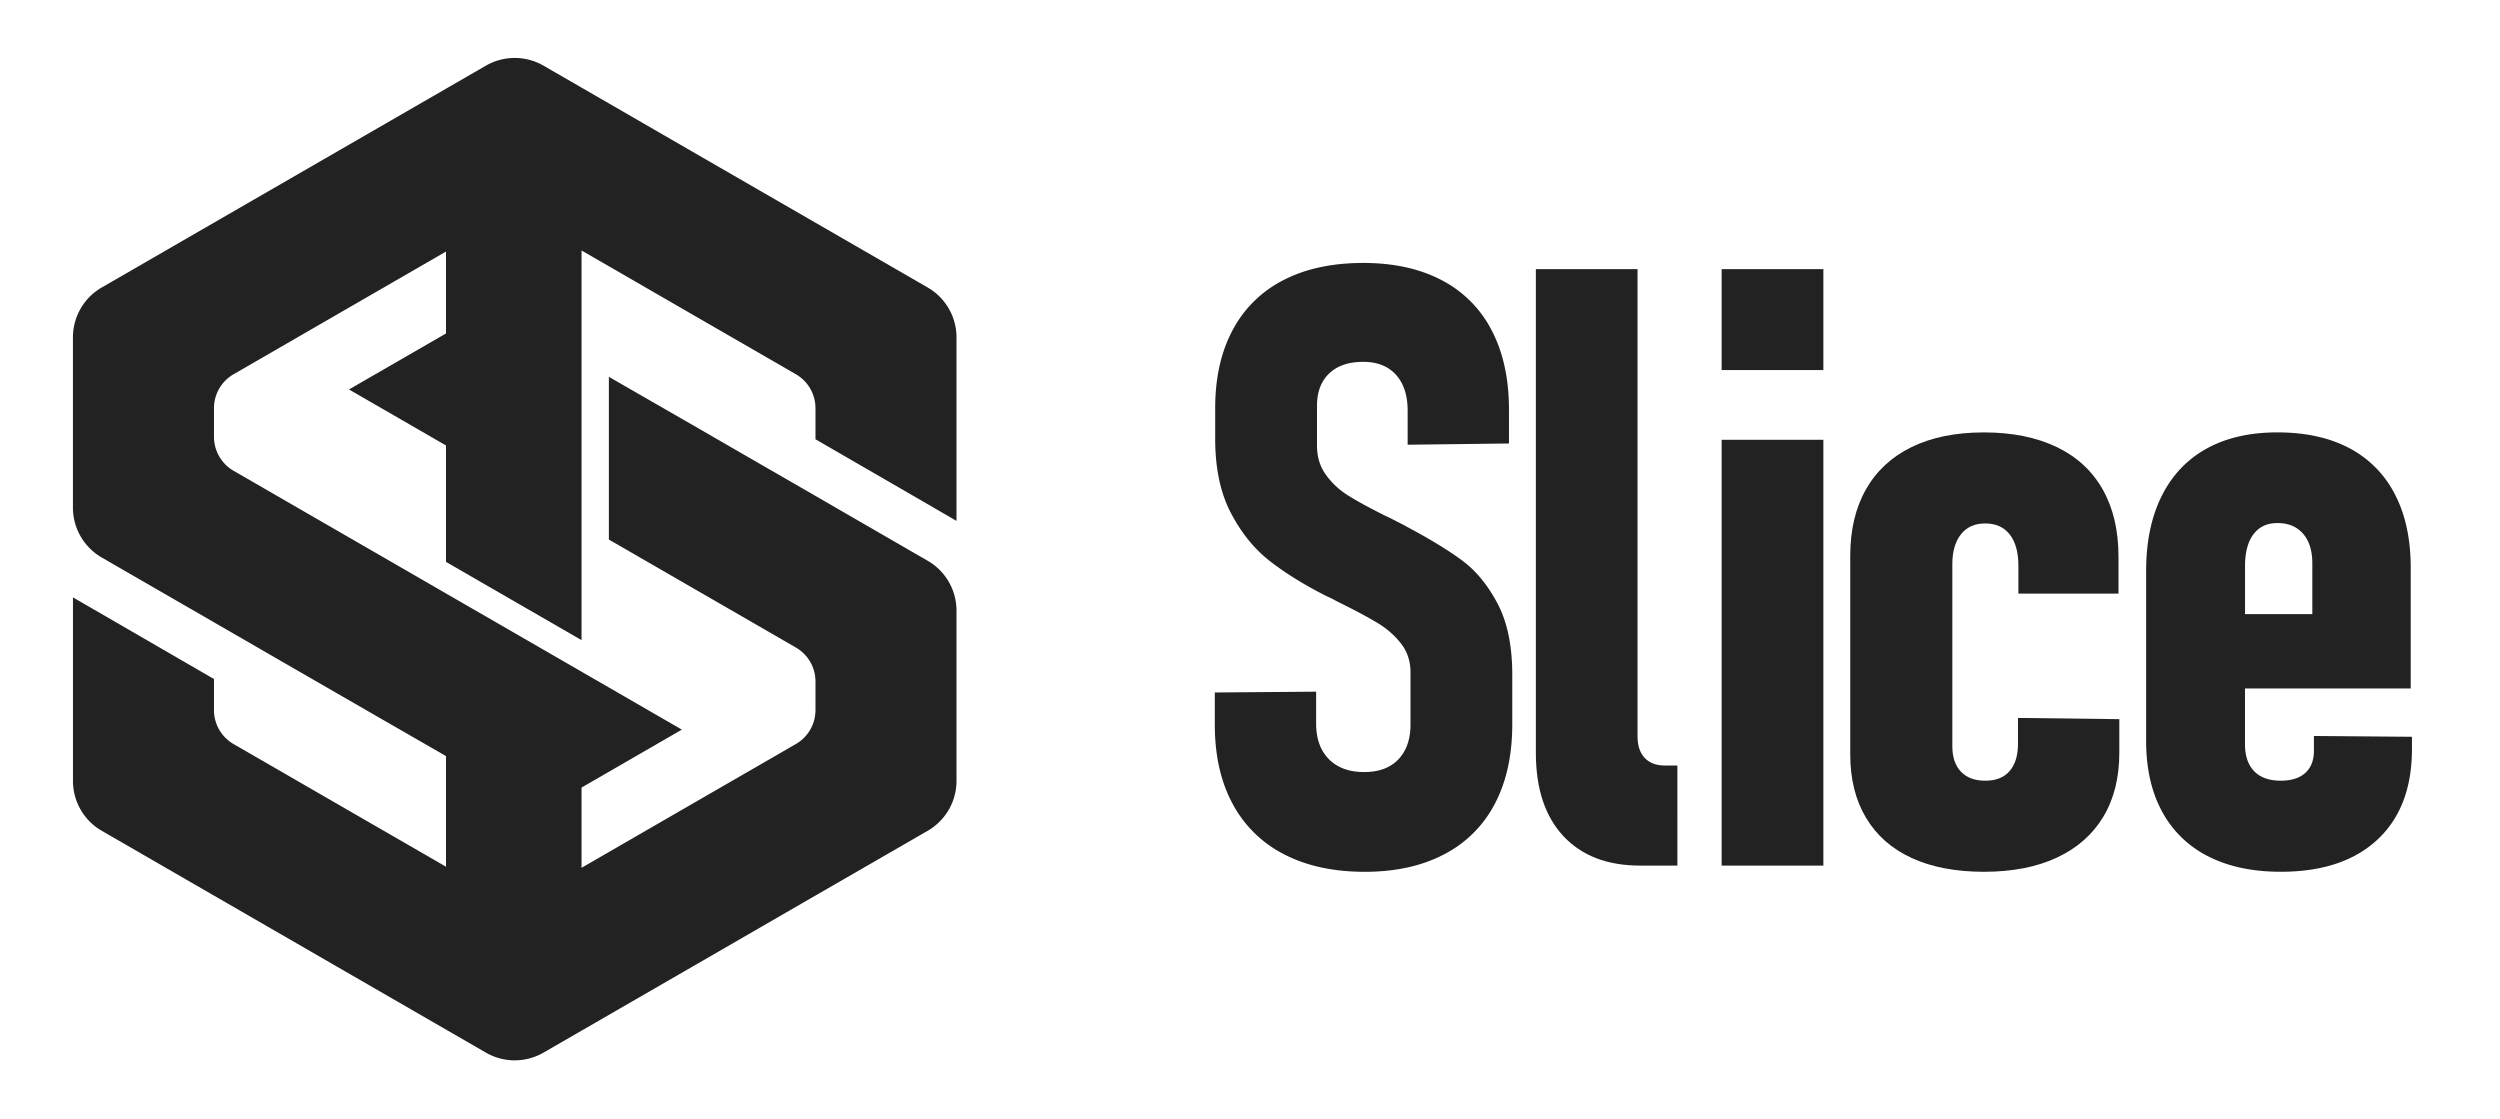 <svg id="Layer_1" data-name="Layer 1" xmlns="http://www.w3.org/2000/svg" viewBox="0 0 2287 1024"><defs><style>.cls-1{fill:#222;}</style></defs><title>Slice logo dark 5 text</title><path class="cls-1" d="M1337.24,512.47Q1318.1,498.4,1287,481.88a11.11,11.11,0,0,1-1.31-.75,14.87,14.87,0,0,0-1.31-.75q-4.51-2.25-8.82-4.5t-8.45-4.13q-21.76-10.87-34-18.58a71.32,71.32,0,0,1-20.26-18.95q-8.08-11.25-8.07-26.64v-36.4q0-18.76,11.07-29.46t31.33-10.7q19.14,0,29.84,11.82t10.69,32.84v31.15l92.7-1.13V374.93q0-42.4-15.76-72.62a106.28,106.28,0,0,0-45.79-46q-30-15.76-71.68-15.76-42.78,0-73.17,15.76a107.32,107.32,0,0,0-46.35,45.6q-16,29.83-16,71.49v28.14q0,40.17,14.26,67.55t35.65,44.1q21.39,16.69,51.79,32.08l4.88,2.26c1,.5,1.93,1,2.81,1.5s1.81,1,2.82,1.5q22.88,11.25,36.21,19.32A77.71,77.71,0,0,1,1281.89,589q8.44,11.09,8.44,26.09v47.66q0,20.26-11.07,31.89t-31.34,11.64q-20.64,0-32.27-11.82T1204,662V632.74l-92.7.75v29.28q0,42.4,16.33,72.61a109.61,109.61,0,0,0,47.1,46.16q30.76,15.94,73.55,16,42.4,0,72.8-16a107.93,107.93,0,0,0,46.35-46.16q15.94-30.2,16-72.61V617.36q0-39.78-13.51-65.3T1337.24,512.47Z"/><path class="cls-1" d="M1504.59,693.35q-6.57-6.95-6.57-19.7V246.21H1405V688.66q0,49.17,25.15,76.18t70.17,27h34.15V700.29h-11.63Q1511.15,700.29,1504.59,693.35Z"/><rect class="cls-1" x="1574.95" y="402.32" width="93.07" height="389.54"/><rect class="cls-1" x="1574.95" y="246.21" width="93.07" height="92.32"/><path class="cls-1" d="M1846.05,680.4q0,16.14-7.69,25T1816,714.18q-14.27,0-22.14-8.26T1786,682.66V516q0-17.25,7.88-27.21t22.14-9.94q14.64,0,22.52,10.13t7.88,28.52v25.52H1938V509.28q0-36-14.45-61.55t-42.22-38.84q-27.78-13.32-66.43-13.32t-66,13.32q-27.4,13.32-41.85,38.65t-14.45,61V690.16q0,33.78,14.45,58t41.85,36.78q27.39,12.57,66,12.57,39,0,66.8-13t42.41-37.34q14.64-24.39,14.64-58.54V657.89l-92.7-1.13Z"/><path class="cls-1" d="M2116.77,673.27v13.51q0,13.14-7.88,20.27t-22.52,7.13q-15.76,0-24.2-8.63t-8.45-24.77v-51h151.61V519.41q0-39.4-14.45-67.17A97.61,97.61,0,0,0,2149.23,410q-27.21-14.44-65.86-14.45-37.9,0-64.74,14.82t-41.09,43.35q-14.26,28.51-14.26,68.67V677.78q0,37.9,14.64,64.73a97.32,97.32,0,0,0,42.21,40.91q27.58,14.07,66.24,14.07,57,0,88.57-29.46t31.52-83.12V674Zm-55.36-184.45q7.7-10.31,22-10.32,15,0,23.45,9.76t8.45,27v46.54h-61.55V517.91Q2053.72,499.15,2061.41,488.82Z"/><path class="cls-1" d="M875,476.49V308.59A52.69,52.69,0,0,0,848.65,263l-210-121.23L532,80.15,497.19,60.06a52.66,52.66,0,0,0-52.67,0L408,81.14l-99.85,57.65-112.4,64.89L93.06,263a52.69,52.69,0,0,0-26.34,45.61V464.41A52.68,52.68,0,0,0,93.06,510l102.69,59.29,112.4,64.89L408,691.67v101.2l-47.9-27.66L213.68,680.68a35.87,35.87,0,0,1-17.93-31V621.16l-129-74.68V714.41A52.68,52.68,0,0,0,93.06,760L308.15,884.21,408,941.86l36.52,21.08a52.66,52.66,0,0,0,52.67,0L532,942.85l106.67-61.59,107.3-62L848.65,760A52.69,52.69,0,0,0,875,714.41V557.64A52.68,52.68,0,0,0,848.66,513L746,453.68,633.57,388.79,557,344.72V493.57l24.62,14.22L728,592.32A35.83,35.83,0,0,1,746,622.9v26.73A35.85,35.85,0,0,1,732,678a37.33,37.33,0,0,1-4,2.67L585.09,763.2,532,793.86v-73.4l91.76-53-91.76-53L408,542.88l-47.9-27.67L213.68,430.68a35.89,35.89,0,0,1-17.93-31.05h0V373.37a35.84,35.84,0,0,1,14-28.39,34.65,34.65,0,0,1,4-2.66L360.1,257.79,408,230.13v74.92l-88.73,51.23L408,407.52V514l124,71.61V229.14l53.09,30.66L728,342.32A35.85,35.85,0,0,1,746,373.37v28.46Z"/></svg>